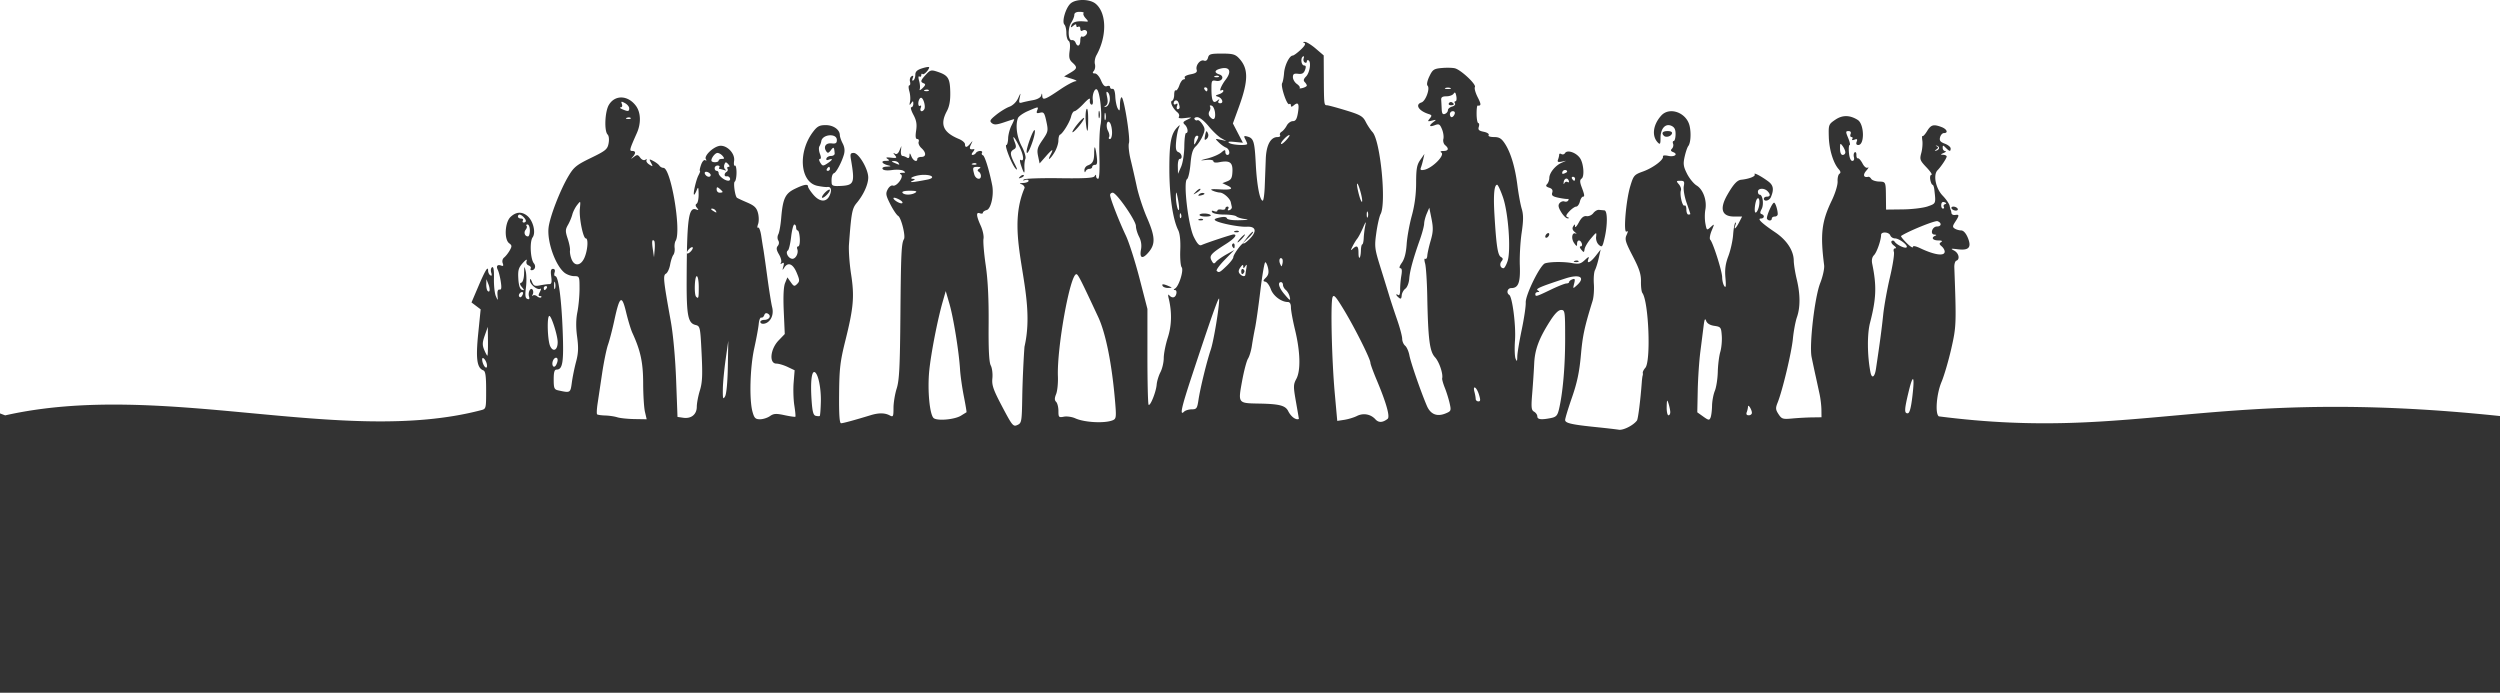 <?xml version="1.0" encoding="UTF-8" standalone="no"?>
<svg xmlns="http://www.w3.org/2000/svg" viewBox="0 0 1920 532">
  <path fill="#333333"
    d="M0 425.07V317.498l3.964 1.508c120.8-27.237 258.895 23.819 365.246-3.928 4.141-1.039 4.144-1.05 4.144-15.423 0-10.961-.511-14.58-2.15-15.208-4.924-1.89-5.894-8.857-3.935-28.27l1.876-18.599-3.515-2.652-3.515-2.652 5.119-11.995c5.525-12.948 7.646-16.386 7.646-12.39 0 1.378.76 2.975 1.69 3.55 1.126.696 1.36.005.7-2.072-.543-1.713-.248-3.572.655-4.13 1.115-.69 1.576 2.09 1.433 8.647-.115 5.316.53 11.382 1.435 13.48 1.638 3.8 1.644 3.796 1.3-.763-.227-3.01.315-4.446 1.581-4.19 1.431.287 1.672-1.284.936-6.107-.545-3.571-1.56-7.605-2.255-8.964-1.52-2.974-.341-4.493 2.611-3.36 1.55.595 1.868.073 1.13-1.852-.605-1.576-.141-3.388 1.127-4.398 1.185-.945 3.095-3.37 4.244-5.391 1.816-3.193 1.766-3.91-.381-5.48-4.04-2.955-3.35-16.14 1.062-20.284 4.27-4.013 8.79-4.238 12.984-.648 4.396 3.763 6.563 12.762 3.938 16.353-2.373 3.246-1.722 16.726.965 19.964 1.833 2.21.81 5.277-1.76 5.277-.84 0-1.146-.615-.682-1.366.464-.752-.253-1.788-1.594-2.303-1.53-.586-2.093-1.928-1.51-3.594.536-1.536-.717-.815-2.969 1.71-3.275 3.673-3.823 5.6-3.44 12.092.307 5.213 1.199 7.966 2.744 8.472 2.035.666 2.035.44 0-2.036-1.744-2.123-1.835-2.94-.382-3.428 1.082-.365 1.976-3.398 2.064-7.003.15-6.085.205-6.156 1.284-1.642.62 2.595.676 8.237.125 12.537-.763 5.95-.499 8.013 1.105 8.629 1.45.557 1.85-.023 1.28-1.852-1.037-3.333 1.299-7.572 2.817-5.115.574.93.55 2.548-.052 3.598-.604 1.05-.536 1.399.151.776.687-.622 2.187-.352 3.334.6 1.147.951 2.526 1.289 3.065.75.54-.54.156-.981-.853-.981-1.396 0-1.42-.774-.102-3.237.952-1.78 1.088-2.84.302-2.354-2.15 1.33-8.046-3.37-7.935-6.326.067-1.788.543-1.468 1.546 1.037 1.228 3.069 2.174 3.476 6.199 2.671 2.612-.523 5.783-.95 7.048-.95 1.785 0 2.124-1.309 1.515-5.851-.586-4.366-.244-5.851 1.347-5.851 1.373 0 1.816.996 1.244 2.798-.489 1.54-.226 2.799.584 2.799 2.38 0 4.697 17.38 5.642 42.31.899 23.711-.012 29.43-4.673 29.43-1.664 0-2.235 1.944-2.235 7.603 0 6.645.432 7.698 3.433 8.353 9.41 2.053 9.412 2.053 10.502-6.034.566-4.198 2.037-11.41 3.27-16.027 1.735-6.5 1.912-10.808.787-19.08-.983-7.227-.92-13.361.197-18.953.907-4.548 1.65-12.619 1.65-17.935 0-9.52-.064-9.668-4.197-9.701-2.308-.018-5.646-1.221-7.418-2.672-7.036-5.759-13.415-23.905-12.16-34.585.992-8.425 8.837-28.746 15.27-39.55 4.137-6.947 6.173-8.594 17.277-13.98 11.325-5.494 12.683-6.614 13.544-11.18.567-3.003.257-5.777-.76-6.793-2.704-2.705-2.09-17.558.939-22.686 4.686-7.935 14.647-7.621 20.809.656 3.79 5.093 4.071 13.373.71 20.923-5.68 12.752-5.934 13.737-3.54 13.737 2.759 0 2.89 1.732.35 4.582-1.601 1.796-1.452 1.793.928-.017 2.489-1.895 3.083-1.82 4.858.608 1.184 1.62 2.795 2.29 3.886 1.615 1.051-.65 1.471-.517.963.304-.495.801.47 2.313 2.145 3.359 2.81 1.754 2.91 1.651 1.312-1.337-1.63-3.046-1.523-3.127 1.816-1.367 1.952 1.028 4.04 2.626 4.638 3.55.6.923 1.97 1.679 3.046 1.679 5.79 0 13.961 48.694 9.4 56.023-.677 1.09-1.027 3.562-.777 5.495.25 1.934-.197 4.338-.993 5.343s-1.907 4.384-2.47 7.51c-.563 3.125-1.997 6.227-3.186 6.892-2.385 1.335-2.052 4.632 3.683 36.5 1.842 10.234 3.483 28.286 4.115 45.271l1.052 28.25 4.38.643c6.176.907 10.417-2.532 10.437-8.464.012-2.68 1.077-8.309 2.373-12.506 1.89-6.12 2.151-11.767 1.32-28.502-1.013-20.405-1.119-20.891-4.716-21.794-5.689-1.428-6.846-7.186-6.765-33.656.148-47.878 1.406-57.312 7.341-55.034 1.927.74 2.037.493.573-1.272-1.238-1.492-1.307-2.504-.216-3.178.88-.544 1.557-3.868 1.503-7.386-.081-5.376-.317-5.849-1.477-2.963-.759 1.889-1.653 3.434-1.987 3.434-1.098 0 1.46-11.373 3.348-14.882 1.015-1.889 1.515-3.434 1.11-3.434-.406 0-.018-2.06.857-4.578.9-2.58 2.3-4.142 3.209-3.58.97.6 1.16.265.48-.838-1.458-2.357 4.91-8.797 9.949-10.062 5.621-1.411 12.636 5.406 11.753 11.422-.357 2.432-.086 4.074.601 3.649.688-.425 1.25 1.975 1.25 5.333s-.615 6.486-1.367 6.95c-1.197.74.15 10.839 1.647 12.335.3.3 3.765 1.926 7.699 3.613 5.747 2.464 7.419 4.057 8.508 8.11.75 2.789.78 6.616.07 8.564-.725 1.983-.706 3.163.04 2.7.73-.451 1.812 2.428 2.403 6.4.591 3.972 1.327 8.595 1.635 10.274.309 1.68 1.674 11.296 3.035 21.37 1.36 10.074 3.023 20.457 3.693 23.072 1.21 4.724-.214 9.351-3.58 11.63-2.394 1.62-5.472 1.42-5.472-.358 0-.84 1.333-1.526 2.962-1.526 3.8 0 5.692-3.004 2.957-4.694-1.388-.858-2.383-.503-2.926 1.046-.453 1.291-1.483 2.125-2.29 1.853-.806-.273-1.684 1.909-1.951 4.847-.267 2.939-1.812 11.346-3.434 18.683-3.257 14.736-3.938 39.512-1.342 48.86 1.34 4.83 2.24 5.725 5.756 5.725 2.292 0 5.713-1.083 7.603-2.407 2.875-2.014 4.709-2.134 11.245-.732 4.295.922 8.032 1.452 8.305 1.18.273-.273-.084-4.163-.793-8.646-.708-4.483-.947-12.398-.53-17.59l.757-9.44-5.378-2.552c-2.958-1.404-6.82-2.553-8.581-2.553-5.839 0-4.784-11.123 1.693-17.85l4.693-4.875-.768-17.41c-.505-11.451-.16-18.899 1.01-21.76l1.777-4.35 2.584 3.69c2.309 3.297 2.83 3.444 4.897 1.377 2.066-2.067 2.026-2.995-.377-8.712-2.881-6.856-6.675-8.349-9.553-3.758-1.417 2.26-1.521 2.112-.676-.955.743-2.693.504-3.32-.926-2.435-1.25.773-1.544.573-.838-.569.598-.968-.104-3.776-1.56-6.241-1.993-3.375-2.225-4.992-.939-6.542 1.037-1.249 1.185-2.908.377-4.215-.765-1.239-.745-3.254.046-4.735.759-1.417 1.745-6.95 2.191-12.293 1.264-15.124 3.062-18.984 10.52-22.596 7.055-3.415 10.114-3.94 10.114-1.737 0 .775 1.778 3.522 3.951 6.105 4.928 5.858 10.147 6.175 12.61.766 1.912-4.195 1.135-7.023-1.796-6.54-.986.163-4.392-.243-7.57-.902-13.378-2.775-15.2-25.923-3.272-41.565 3.178-4.168 4.89-5.066 9.653-5.066 5.934 0 10.833 3.5 10.851 7.753.005 1.193.99 4.049 2.189 6.347 1.468 2.814 1.776 5.583.944 8.484-1.67 5.821-5.807 13.656-7.548 14.294-1.49.545-2.183 3.365-1.88 7.658.146 2.06 1.548 2.483 7.182 2.165 10.083-.57 10.721-2.27 7.639-20.37-.712-4.181-.38-4.961 2.113-4.961 3.943 0 11.353 12.675 11.17 19.107-.154 5.427-3.7 13.126-8.936 19.403-3.445 4.13-4.084 7.588-5.858 31.704-.34 4.618.391 14.92 1.624 22.896 2.656 17.17 1.918 25.677-4.431 51.135-3.952 15.845-4.596 21.355-4.774 40.831-.145 15.9.303 22.515 1.526 22.515 1.563 0 9.927-2.276 22.794-6.202 6.096-1.86 10.826-1.812 14.49.149 2.726 1.46 2.953 1.022 2.968-5.724.01-4.017 1.116-10.739 2.458-14.936 1.987-6.21 2.517-16.73 2.847-56.477.388-46.871.77-55.04 2.722-58.2 1.42-2.296-2.106-16.475-4.431-17.824-1.167-.677-3.893-4.727-6.058-9-3.43-6.77-3.685-8.238-1.985-11.415 1.074-2.006 2.828-3.31 3.898-2.9 2.896 1.112 8.831-6.906 6.301-8.512-1.38-.877-1.058-1.254 1.1-1.287 2.538-.04 2.666-.3.762-1.547-1.259-.825-5.126-1.092-8.594-.593-3.88.558-6.703.263-7.34-.766-.648-1.05.565-1.739 3.254-1.85 3.178-.131 3.497-.367 1.235-.911-4.94-1.189-6.389-3.488-2.213-3.514 2.98-.018 3.274-.326 1.45-1.512-1.678-1.09-.959-1.34 2.693-.937 4.354.481 4.74.25 3.052-1.835-1.538-1.9-1.54-2.15-.01-1.23 1.23.739 2.46-.116 3.42-2.379l1.499-3.532-.368 3.8c-.202 2.089.32 3.817 1.159 3.839.84.023 2.384.585 3.433 1.251 1.263.802 1.94.278 2.005-1.55.078-2.223.365-2.092 1.477.674 1.384 3.444 4.53 4.77 4.53 1.908 0-.84 1.374-1.527 3.053-1.527 3.875 0 3.925-3.316.103-6.775-1.622-1.469-2.58-3.636-2.126-4.816.453-1.18-.015-2.146-1.04-2.146-1.324 0-1.584-1.874-.9-6.488.732-4.939.227-7.853-2.12-12.21-1.694-3.15-2.392-5.725-1.55-5.725.84 0 1.518-1.202 1.505-2.671-.02-2.307-.246-2.36-1.659-.381-1.308 1.831-1.48 1.59-.865-1.212.424-1.925.188-5.531-.524-8.013-.711-2.482-.719-4.513-.017-4.513s.938-1.296.524-2.88c-.414-1.584.11-3.414 1.165-4.067 1.363-.842 1.627-.427.914 1.434-.597 1.556-.393 2.24.503 1.687.83-.513 1.509-2.442 1.509-4.285 0-2.496 1.366-3.78 5.341-5.025 2.938-.92 5.32-1.26 5.293-.755-.106 2.003-4.13 6.15-5.062 5.218-.547-.546-.994-.152-.994.877 0 1.03-.642 1.474-1.428.988-.86-.532-.954.798-.235 3.345.657 2.324.87 5.171.475 6.325-.426 1.244.47.933 2.2-.763 2.284-2.238 2.467-3.041.841-3.685-2.75-1.088-2.461-2.179 1.79-6.767 3.24-3.495 4.036-3.69 8.736-2.125 8.237 2.741 9.627 4.916 9.869 15.444.154 6.71-.623 11.111-2.621 14.855-5.478 10.263-2.832 16.337 9.307 21.366 2.552 1.058 4.64 2.87 4.64 4.027 0 2.855 1.516 2.646 4.113-.566 1.95-2.41 1.998-2.336.496.763-1.577 3.256-1.046 4.134 2.136 3.53.772-.148.516.801-.568 2.108-1.212 1.46-1.346 2.376-.349 2.376.893 0 2.047-.687 2.566-1.527.519-.84 1.974-1.526 3.233-1.526 1.259 0 1.9.628 1.426 1.396-.474.768-.148 1.634.726 1.926 1.42.473 4.848 11.572 7.105 23.009 1.46 7.391-.93 18.19-4.216 19.05-1.613.422-2.932 1.352-2.932 2.067 0 .716-1.03.905-2.29.422-3.062-1.175-2.864 1.85.626 9.537 1.567 3.45 2.524 7.97 2.127 10.046-.396 2.075.379 11.272 1.723 20.439 1.65 11.252 2.37 25.875 2.22 45.015-.158 19.835.336 29.399 1.644 31.842 1.028 1.921 1.586 6.336 1.24 9.811-.531 5.35.63 8.703 7.58 21.889 7.694 14.6 8.42 15.474 11.62 14.015 3.256-1.484 3.429-2.483 3.745-21.676.182-11.067.95-28.364 1.706-38.438 9.927-42.584-16.141-84.393.107-122 0-1.198-1.202-2.492-2.67-2.876-1.644-.43-1.057-.766 1.525-.875 2.309-.098 4.197-.842 4.197-1.656 0-.813-1.202-1.091-2.67-.619-1.719.553-2.03.392-.876-.45.988-.72 13.32-1.146 27.404-.946 18.874.268 25.92-.128 26.796-1.506.929-1.462 1.192-1.454 1.21.04.013 1.05.703 1.909 1.533 1.909.938 0 1.309-6.51.98-17.172-.292-9.445.124-20.477.926-24.516 1.374-6.93-.393-24.486-2.697-26.79-1.651-1.652-3.86 3.586-3.31 7.844.334 2.577-.098 4.011-1.1 3.658-.907-.32-1.409-1.88-1.115-3.47.379-2.047-1.037-1.222-4.857 2.83-2.966 3.145-6.112 5.718-6.992 5.718-.88 0-2.056 1.89-2.614 4.198-1.036 4.286-6.362 12.947-8.527 13.865-.66.28-1.202 2.34-1.205 4.579-.003 2.239-1.367 6.303-3.03 9.031-3.237 5.31-5.756 6.93-3.122 2.008 2.78-5.197 1.709-4.933-3.347.826l-4.926 5.611-1.177-5.666c-1.012-4.873-.535-6.6 3.405-12.328 4.348-6.32 4.5-7.05 2.96-14.226-1.42-6.625-2.021-7.46-4.84-6.723-2.535.663-3.012.303-2.247-1.693 1.21-3.152 1.24-3.154-6.978.37-3.726 1.597-7.216 4.057-7.757 5.467-2.084 5.431-.867 14.582 2.876 21.623 2.17 4.08 3.417 8.294 2.849 9.62-.556 1.3-.898 4.386-.76 6.86.297 5.34-.324 4.893-2.609-1.88-.93-2.757-1.09-4.641-.357-4.188 2.963 1.831 2.484-3.43-.933-10.26-3.944-7.884-5.965-9.72-3.468-3.152 1.236 3.252 1.07 4.37-.801 5.418-3.111 1.741-2.976 3.89.698 11.099 2.08 4.081 2.312 5.252.727 3.666-2.821-2.821-8.846-18.176-7.132-18.176.67 0 1.282-2.3 1.362-5.113.08-2.813 1.264-7.277 2.63-9.922 1.368-2.644 2.248-4.808 1.956-4.808-.291 0-3.76 1.1-7.706 2.446-5.688 1.938-7.642 2.06-9.417.586-1.904-1.58-1.385-2.545 3.471-6.443 3.141-2.521 7.671-5.281 10.067-6.134 2.513-.894 5.29-3.563 6.562-6.306 2.195-4.734 2.2-4.736 1.306-.436-.756 3.637-.466 4.193 1.833 3.516 1.501-.442 5.268-1.253 8.37-1.802 3.353-.594 5.912-2.02 6.31-3.516.552-2.083.698-2.028.845.318.223 3.566 2.167 2.852 13.858-5.088 4.974-3.378 10.282-6.195 11.797-6.26 1.515-.064.128-.923-3.083-1.907L817.22 58.7l4.693-2.758c5.503-3.232 5.719-4.236 1.696-7.877-2.418-2.189-2.825-3.967-2.109-9.194.555-4.048.248-6.876-.818-7.535-.938-.58-1.706-3.28-1.706-6.002 0-2.72-.673-5.62-1.496-6.443-2.179-2.18 1.037-13.049 4.819-16.286 4.196-3.593 14.71-3.44 19.167.278 8.511 7.104 8.781 24.874.6 39.564-1.099 1.975-1.622 5.03-1.162 6.79.46 1.759.094 4.093-.813 5.186-1.238 1.492-1.037 1.987.806 1.987 1.363 0 3.446 2.371 4.681 5.327 1.576 3.772 2.918 5.061 4.599 4.416 1.305-.5 2.373-.15 2.373.779s.833 1.518 1.85 1.308c1.18-.244 1.959 1.929 2.15 5.992.165 3.505 1.029 7.626 1.92 9.158 1.35 2.325 1.626 1.84 1.665-2.94.025-3.147.594-5.723 1.263-5.723 1.797 0 6.827 31.4 5.633 35.164-.563 1.772.013 7.465 1.28 12.65 1.267 5.184 3.407 14.578 4.758 20.874 1.35 6.296 4.84 16.936 7.755 23.644 6.397 14.717 6.678 20.276 1.346 26.614-4.748 5.644-7.168 4.775-5.877-2.11.613-3.266.093-6.687-1.479-9.727-1.333-2.579-2.424-6.272-2.424-8.208 0-4.195-14.894-25.634-17.808-25.634-1.117 0-2.032.805-2.032 1.788 0 2.467 6.79 19.94 12.102 31.147 2.418 5.102 7.136 19.87 10.484 32.818l6.086 23.542-.005 36.339c-.003 19.986.405 36.749.905 37.25 1.279 1.278 5.756-9.922 6.204-15.518.204-2.556 1.51-6.846 2.9-9.532 1.391-2.687 2.53-7.578 2.53-10.868s1.405-10.365 3.123-15.721c3.043-9.49 3.244-19.611.603-30.346-.522-2.122-.372-3.138.338-2.29 2.222 2.657 4.737 2.287 5.549-.817.444-1.698.017-3.008-.981-3.022-1.255-.017-1.226-.365.098-1.207 3.008-1.911 6.79-14.172 5.026-16.297-.836-1.008-1.318-6.914-1.071-13.126.288-7.242-.286-12.767-1.6-15.403-4.134-8.288-6.76-26.383-6.787-46.75-.028-20.426 1.317-27.394 6.234-32.358 2.012-2.031 2.118-1.945.939.763-.732 1.68-1.618 6.312-1.97 10.295-.496 5.627-.095 7.45 1.798 8.177 2.652 1.018 3.383 5.187.909 5.187-.84 0-1.47 2.576-1.402 5.724l.125 5.724 2.367-5.342c1.32-2.976 2.42-9.905 2.485-15.646.065-5.666.66-10.303 1.323-10.303 1.973 0 1.37-4.305-.899-6.426-1.767-1.65-1.46-2.275 1.908-3.89 3.886-1.862 3.832-1.9-1.745-1.236-3.916.467-5.427.153-4.726-.981.567-.917.067-2.436-1.11-3.375-3.542-2.823-6.09-8.215-4.185-8.85.914-.305 1.662-2.402 1.662-4.66 0-2.26.534-3.777 1.187-3.373.652.403 1.904-1.327 2.782-3.844.877-2.518 2.358-4.578 3.29-4.578.933 0 1.293-.652.8-1.449-.492-.797 1.549-1.908 4.535-2.468 4.073-.764 5.243-1.642 4.683-3.512-1.01-3.368 2.77-8.099 5.602-7.012 1.462.562 2.577-.251 3.103-2.263.72-2.756 2.014-3.139 10.617-3.139 8.298 0 10.31.546 13.151 3.572 7.367 7.842 7.357 17.061-.04 37.373l-4.626 12.706 3.84 7.402 3.84 7.402-6.353-.615c-4.464-.432-5.672-.177-4.064.857 2.44 1.567 13.735 2.105 13.735.654 0-.475-.675-2.125-1.5-3.666-1.254-2.345-1.013-2.676 1.477-2.024 4.977 1.302 5.704 3.62 6.6 21.054.839 16.339 3.101 28.239 5.368 28.239.615 0 1.304-4.98 1.531-11.067.227-6.086.583-15.532.79-20.991.406-10.664 3.708-16.787 9.055-16.787 1.542 0 2.405-.645 1.918-1.433-.487-.788.059-1.99 1.213-2.67 1.154-.682 2.91-2.785 3.901-4.674.992-1.889 3.092-3.434 4.667-3.434 2.16 0 3.122-1.526 3.913-6.209 1.195-7.073.32-8.815-3.032-6.033-1.717 1.425-2.326 1.459-2.326.127 0-.991-.61-1.426-1.356-.965-1.725 1.066-6.72-13.966-5.368-16.154.555-.899 1.211-4.344 1.458-7.656.448-6.006 4.144-13.481 6.666-13.481.73 0 3.47-2.001 6.087-4.446 3.163-2.955 4.113-4.706 2.832-5.222-1.327-.535-1.214-.796.363-.84 1.26-.034 5.036 2.29 8.394 5.167l6.104 5.23.1 17.227c.117 20.47.181 21.044 2.35 21.044.928 0 7.456 1.76 14.508 3.911 11.148 3.401 13.142 4.547 15.279 8.777 1.352 2.676 3.727 6.258 5.279 7.96 6.011 6.596 10.715 54.452 6.184 62.92-.955 1.783-2.439 8.298-3.298 14.477-1.472 10.582-1.288 12.114 3.177 26.427 2.607 8.356 5.672 18.284 6.812 22.062 1.14 3.778 3.831 11.939 5.981 18.135 2.15 6.197 3.91 12.81 3.91 14.696 0 1.886 1.011 4.269 2.248 5.295 1.237 1.027 2.718 4.374 3.29 7.438 1.042 5.564 8.796 27.974 13.406 38.743 2.818 6.58 7.797 8.582 14.473 5.816 4.133-1.713 4.291-2.121 3.02-7.779-.737-3.284-2.404-8.629-3.703-11.877-1.3-3.248-2.214-6.523-2.031-7.277.844-3.483-2.307-12.733-5.516-16.195-4.127-4.45-5.317-13.855-5.947-46.995-.215-11.333-.955-22.597-1.644-25.03-.726-2.565-.678-4.07.114-3.581.751.464 1.457-.636 1.568-2.444.111-1.81 1.273-6.98 2.582-11.49 1.949-6.716 2.068-9.75.661-16.76l-1.718-8.558-1.94 4.548c-1.066 2.502-1.97 5.987-2.008 7.746-.04 1.759-1.499 7.254-3.246 12.211-5.3 15.031-7.741 23.987-8.199 30.07-.243 3.235-1.564 6.618-2.992 7.662-1.405 1.028-2.668 3.366-2.806 5.196-.19 2.535-.72 2.938-2.22 1.692-2.328-1.932-2.642-3.383-.439-2.021.913.564 1.504-1.097 1.46-4.108-.04-2.78.377-7.63.924-10.779.685-3.937.435-5.724-.801-5.724-1.086 0-.607-1.671 1.214-4.228 1.999-2.808 3.228-7.55 3.659-14.12.357-5.44 2.14-15.323 3.96-21.964 2.199-8.011 3.316-16.485 3.323-25.185.01-10.797.572-13.92 3.192-17.691l3.181-4.58-.896 4.056c-.492 2.23-1.305 5.123-1.805 6.427-.692 1.802-.093 2.213 2.491 1.715 6.237-1.201 16.274-11.326 13.179-13.294-1.111-.707-.486-1.155 1.632-1.17 3.902-.029 4.438-1.868 1.302-4.472-1.172-.973-1.778-3.122-1.345-4.776.432-1.654-.046-5.021-1.067-7.483-1.618-3.905-2.32-4.297-5.523-3.08-4.297 1.635-4.806.37-.998-2.482 2.39-1.79 2.27-1.9-1.144-1.049-3.413.852-3.596.684-1.736-1.584 1.794-2.189 1.69-2.659-.763-3.428-7.714-2.418-10.764-7.278-5.597-8.918 3.217-1.021 6.776-10.78 4.692-12.864-.83-.83-.273-3.71 1.39-7.182 2.499-5.217 3.452-5.858 9.518-6.407 3.708-.335 8.244-.233 10.08.228 4.624 1.16 16.607 12.396 15.364 14.407-.558.904.398 4.415 2.126 7.801 2.811 5.513 2.8 6.715-.06 6.437-.468-.046-.811 2.963-.763 6.686.046 3.722.648 6.769 1.334 6.77.686.002.84 1.287.342 2.857-.718 2.262.073 3.05 3.813 3.798 2.626.525 4.296 1.63 3.766 2.489-.57.921 1.08 1.548 4.095 1.554 4.001.006 5.728 1.039 8.314 4.961 4.524 6.862 7.895 18.07 9.68 32.182.833 6.582 2.32 14.657 3.305 17.944 1.378 4.602 1.362 8.873-.068 18.561-1.023 6.92-1.648 18.143-1.39 24.937.501 13.167-1.104 17.411-6.584 17.411-2.88 0-3.993 3.702-1.564 5.204 2.415 1.493 5.248 23.733 4.444 34.882-.439 6.077-.242 12.422.436 14.102 1.025 2.536 1.252 2.241 1.342-1.743.059-2.638 1.596-11.911 3.415-20.607 1.82-8.696 3.195-18.022 3.057-20.725-.298-5.816 11.123-28.975 14.854-30.122 4.118-1.266 14.33-1.358 20.749-.186 5.165.942 6.677.576 9.828-2.386 2.777-2.61 3.468-2.834 2.718-.88-1.632 4.255 1.435 2.996 5.567-2.285l3.836-4.902-1.488 6.627c-.82 3.644-2.12 7.806-2.892 9.248-.771 1.442-1.154 6.213-.85 10.603.303 4.39-.122 10.162-.945 12.827-6.32 20.463-7.664 26.707-9.025 41.903-1.144 12.777-2.901 21.124-6.816 32.373-2.901 8.336-5.275 16.14-5.275 17.343 0 2.456 4.866 3.564 24.418 5.557 7.135.727 14.689 1.603 16.787 1.947 3.463.568 11.278-3.411 13.958-7.106.861-1.189 2.645-15.312 3.683-29.17.189-2.518.499-4.922.689-5.342.19-.42.235-1.364.1-2.099-.134-.735.734-2.452 1.93-3.816 4.428-5.051 2.62-50.971-2.264-57.527-.665-.892-1.144-4.822-1.066-8.733.111-5.562-1.265-9.817-6.321-19.537-5.584-10.736-6.232-12.936-4.76-16.168 1.27-2.786 1.262-3.467-.027-2.668-2.535 1.566-.438-23.832 2.875-34.823 2.507-8.318 3.002-8.889 9.832-11.345 7.668-2.758 15.99-9.008 15.287-11.48-.252-.888 1.395-1.096 4.052-.512 4.843 1.063 7.897-1.306 3.74-2.902-1.829-.702-2.072-1.437-.874-2.635.914-.915 1.3-2.61.855-3.766-.444-1.157-.218-2.106.5-2.108.72-.003 1.355-2.278 1.411-5.056.075-3.692-.758-5.458-3.094-6.561-4.623-2.182-8.454 1.982-8.454 9.187 0 4.706-.35 5.352-1.993 3.688-4.928-4.987-3.856-13.726 2.552-20.803 6.359-7.022 19.387-2.285 21.757 7.911 1.311 5.644.811 13.285-1.016 15.514-.716.873-1.964 4.54-2.775 8.15-1.25 5.566-.973 7.56 1.827 13.12 1.817 3.606 5.14 7.675 7.388 9.042 4.969 3.024 8.01 11.48 6.68 18.572-.542 2.884-.527 7.68.033 10.656.993 5.293 1.083 5.353 4.058 2.672 3.018-2.72 3.023-2.698.725 2.821-1.275 3.06-1.759 6.151-1.076 6.87 2.175 2.285 9.15 24.255 9.175 28.894.013 2.456.754 5.495 1.648 6.754 1.197 1.686 1.423-.006.858-6.412-.568-6.441.018-10.773 2.264-16.68 1.667-4.389 3.303-11.722 3.636-16.297.333-4.574 1.086-8.745 1.673-9.268.586-.523.635.251.108 1.72-1.531 4.27.178 3.088 2.761-1.908l2.368-4.579h-6.09c-9.535 0-11.422-5.886-5.313-16.576 4.695-8.215 7.566-11.35 10.69-11.678 6.18-.647 11.257-2.664 10.36-4.115-1.132-1.83 4.747 1.194 10.37 5.337 4.04 2.975 4.588 6.192 2.072 12.15-1.197 2.834-5.38 3.724-5.38 1.145 0-.84 1.03-1.527 2.289-1.527 2.76 0 2.95-1.78.458-4.274-2.577-2.578-7.325-2.28-7.325.458 0 1.26.612 2.29 1.36 2.29 2.344 0 3.376 7.538 1.51 11.025-1.33 2.486-1.34 3.477-.034 3.912 2.544.848 2.136 3.38-.544 3.38-3.11 0 .696 3.666 11.031 10.624 8.828 5.945 14.124 14.011 14.204 21.638.03 2.824 1.05 9.256 2.266 14.293 2.783 11.528 2.848 21.59.188 29.191-1.138 3.254-2.54 10.724-3.114 16.601-1.04 10.653-8.048 39.947-11.739 49.072-1.673 4.14-1.576 5.368.704 8.848 2.429 3.708 3.3 3.98 10.577 3.305 4.362-.404 11.193-.78 15.18-.834l7.25-.098-.067-5.724c-.034-3.148-.654-8.472-1.372-11.83-.718-3.358-2.131-9.883-3.14-14.5a1285.657 1285.657 0 0 1-3.012-14.18c-1.896-9.31 2.372-46.063 6.594-56.78 2.003-5.086 3.354-11.218 3.03-13.756-3.062-23.972-1.932-33.562 5.856-49.707 2.683-5.562 4.63-11.924 4.489-14.668-.138-2.666.5-5.31 1.416-5.876 1.144-.707.958-1.818-.595-3.55-4.097-4.565-7.302-15.04-7.582-24.78-.269-9.34-.14-9.68 4.99-13.179 5.455-3.72 11.096-3.678 17.194.13 5.102 3.188 5.479 19.283.45 19.283-1.441 0-1.87-.89-1.232-2.555.751-1.957.365-2.318-1.653-1.544-1.567.602-2.256.4-1.701-.498.513-.83.226-1.509-.636-1.509-.863 0-1.173-1.03-.69-2.29.558-1.454-.023-2.289-1.595-2.289-2.233 0-2.257.517-.24 5.343 1.227 2.938 1.733 5.342 1.124 5.342s-.845 2.748-.525 6.106c.353 3.697 1.366 6.105 2.568 6.105 1.195 0 1.687-1.147 1.233-2.88-.414-1.585-.127-3.268.638-3.74.764-.473 1.34.451 1.277 2.055-.062 1.602.464 2.77 1.17 2.595.707-.176 2.284 1.59 3.507 3.924 1.355 2.587 2.939 3.825 4.058 3.172 1.009-.59.461.521-1.217 2.467-2.785 3.228-1.951 5.486 1.699 4.603.556-.135 1.53.595 2.166 1.622.635 1.028 3.285 1.945 5.89 2.039 5.367.193 5.282-.002 5.41 12.382l.096 9.158 12.972-.153c7.134-.085 15.719-1.131 19.076-2.325 6.388-2.272 6.274-1.97 4.976-13.166-.218-1.889-.833-3.434-1.364-3.435-.532 0-1.295-1.718-1.696-3.817-.409-2.137-.018-3.816.894-3.816.894 0-.825-2.575-3.82-5.724-5.015-5.272-5.331-6.14-3.999-11.004.796-2.904 1.166-7.192.823-9.528-.343-2.337-.288-3.913.122-3.502.41.41 1.998-1.312 3.527-3.828 2.974-4.891 4.938-5.436 11.12-3.085 4.158 1.58 5.343 4.617 1.804 4.617-1.162 0-2.49 1.45-2.954 3.222-.661 2.53.121 3.587 3.637 4.914 2.464.93 4.48 2.571 4.48 3.647 0 2.561-.797 2.466-3.706-.444-2.18-2.18-2.398-2.18-2.398 0 0 1.32.858 2.447 1.907 2.506 1.05.059.534.697-1.144 1.419-2.61 1.122-2.666 1.327-.382 1.42 1.47.058 2.671.64 2.671 1.293 0 1.34-4.267 7.762-7.062 10.628-3.461 3.549-1.348 13.947 3.943 19.408 2.671 2.756 5.1 6.303 5.397 7.882.297 1.58.679 3.043.848 3.253.17.21.41 1.24.533 2.29.124 1.049 1.411 1.706 2.861 1.46 3.286-.56 3.3.304.087 5.21-2.173 3.318-2.23 4.096-.381 5.266 1.193.755 3.405 1.383 4.917 1.396 1.7.012 3.621 2.112 5.036 5.5 3.121 7.471.95 10.044-7.581 8.98-5.518-.687-5.878-.56-2.874 1.008 3.597 1.878 4.671 6.764 1.704 7.754-.951.317-1.654 2.606-1.562 5.088 1.611 43.493 1.537 45.484-2.34 62.514-2.103 9.235-5.473 20.72-7.49 25.522-3.865 9.206-5.053 24.575-2.042 26.437 153.521 19.716 209.818-23.469 430.958-.25V532.65H0V425.071zM854.636 322.74c2.573-1.085 2.75-2.392 1.825-13.562-2.425-29.288-7.16-53.124-13.071-65.786-13.572-29.073-15.482-32.818-16.742-32.818-4.824 0-15.044 56.702-14.169 78.61.202 5.037-.413 11.086-1.366 13.44-1.296 3.205-1.293 4.723.014 6.03.96.96 1.746 4.094 1.746 6.962 0 4.87.278 5.161 4.197 4.4 2.308-.45 6.257.122 8.775 1.269 7.05 3.21 22.745 4.004 28.791 1.455zm211.032-1.032c2.05-1.576-.938-12.205-8.451-30.063-2.61-6.202-4.745-12.076-4.745-13.055 0-2.873-11.827-26.507-20.223-40.41-6.425-10.64-7.947-12.328-8.87-9.833-1.597 4.317-.592 47.899 1.69 73.295l1.942 21.616 5.481-.844c3.015-.463 7.365-1.791 9.666-2.95 4.87-2.452 10.547-1.421 14.16 2.572 2.459 2.717 5.53 2.61 9.35-.328zM738.04 319.23c2.128-1.326 4.031-2.495 4.23-2.598.198-.102-.72-5.634-2.039-12.291-1.319-6.658-2.628-15.883-2.908-20.5-.827-13.649-5.027-39.704-8.118-50.372l-2.875-9.921-2.396 8.395c-3.902 13.67-8.851 39.023-10.23 52.4-1.551 15.048.271 34.512 3.45 36.836 3.05 2.232 16.138 1.01 20.886-1.949zm576.815-7.581c.059-3.595 1.02-8.747 2.134-11.449 1.115-2.701 2.138-9.271 2.273-14.6.135-5.329.992-12.198 1.905-15.264.912-3.066 1.435-8.666 1.16-12.444-.472-6.52-.76-6.908-5.691-7.632-3.365-.495-5.583-1.839-6.299-3.816-.835-2.31-1.31-1.38-1.952 3.816a5227.247 5227.247 0 0 1-2.515 19.843c-.917 7.136-1.821 20.53-2.01 29.765l-.343 16.79 4.578 3.268c4.104 2.928 4.686 3.007 5.616.763.57-1.378 1.085-5.446 1.144-9.04zm-819.537 4.628c-.73-3.148-1.345-13-1.365-21.894-.035-15.97-1.971-25.007-8.304-38.78-1.158-2.52-3.32-9.65-4.805-15.847-3.29-13.733-4.971-12.563-9.039 6.292-1.495 6.934-3.678 15.332-4.85 18.662-1.173 3.33-3.217 13.29-4.542 22.132-1.326 8.843-2.898 19.349-3.495 23.346s-.75 7.603-.34 8.014c.41.41 3.208.814 6.215.898 3.008.084 7.186.702 9.284 1.374 2.099.673 8.035 1.29 13.193 1.375l9.377.152-1.329-5.724zm502.212 5.342c-.001-.21-1.012-6.12-2.246-13.134-2.055-11.68-2.027-13.156.33-17.553 3.424-6.388 3.03-20.883-1.023-37.62-1.728-7.135-3.147-14.863-3.153-17.171-.01-2.77-.815-4.198-2.375-4.198-5 0-11.208-4.676-13.079-9.85-1.053-2.915-2.94-5.498-4.191-5.739-1.913-.368-1.848-.866.405-3.12 1.944-1.944 2.405-3.936 1.677-7.25-.552-2.513-1.517-4.569-2.145-4.569-.628 0-2.32 9.788-3.761 21.751-1.441 11.963-3.268 24.842-4.06 28.62-.792 3.778-1.899 9.96-2.46 13.738-.562 3.778-1.904 8.242-2.983 9.921-1.078 1.68-3.131 9.476-4.561 17.327-3.112 17.08-3.262 16.883 13.105 17.175 15.577.277 20.181 1.47 22.33 5.78 1.771 3.553 4.76 6.204 7.047 6.25.63.018 1.144-.148 1.143-.358zm193.619-.571c3.92-.784 4.996-1.93 6.089-6.487 2.978-12.415 4.792-32.888 4.792-54.077 0-21.464-.132-22.436-3.07-22.436-2.057 0-4.854 2.787-8.464 8.43-8.568 13.397-11.757 21.936-12.243 32.783-.245 5.457-.921 15.683-1.504 22.725-.906 10.962-.7 13.003 1.429 14.195 1.368.765 2.487 2.388 2.487 3.606 0 2.394 3.009 2.756 10.484 1.26zm-560.735-12.359c.265-10.768-2.107-22.019-4.833-22.928-2.285-.762-3.21 7.78-2.306 21.286.612 9.14 1.335 11.882 3.245 12.312 1.351.304 2.723.356 3.049.114.325-.24.705-5.094.845-10.785zm652.348 7.588c-.083-1.47-.702-4.389-1.374-6.488-1.038-3.241-1.245-2.84-1.374 2.672-.083 3.568.535 6.487 1.374 6.487.84 0 1.458-1.202 1.374-2.671zm62.7.763c-.03-2.475-2.975-7.083-3.006-4.704-.012.98-.44 2.87-.95 4.197-.608 1.585-.083 2.415 1.526 2.415 1.349 0 2.442-.859 2.43-1.908zm-430.208-2.671c3.722 0 4.2-.67 5.185-7.25 1.355-9.053 6.34-29.444 9.424-38.542 2.266-6.689 6.599-32.805 6.458-38.924-.07-2.993-5.977 13.66-21.196 59.753-7.818 23.677-9.237 30.23-5.802 26.794 1.007-1.007 3.676-1.831 5.931-1.831zm553.407-9.54c1.984-16.42.637-18.381-2.807-4.087-3.33 13.821-3.464 16.68-.787 16.68 1.455 0 2.526-3.75 3.594-12.593zm-332.854-1.908c-1.815-5.799-4.92-7.535-3.413-1.908.506 1.889.93 4.293.94 5.342.013 1.05.95 1.908 2.083 1.908 1.657 0 1.733-1.048.39-5.342zm-576.825-21.37l.336-19.843-2.048 14.5c-1.127 7.976-2.086 18.28-2.132 22.897-.072 7.128.187 7.934 1.712 5.342 1.073-1.825 1.931-11.035 2.132-22.896zm881.738 1.854c3.056-20.403 4.441-30.751 5.547-41.434.7-6.775 3.042-19.824 5.203-28.998 2.16-9.174 3.53-17.932 3.045-19.462-.535-1.685-.125-2.78 1.038-2.78 1.056 0 .589-.975-1.04-2.166-1.627-1.19-2.408-2.716-1.734-3.39.674-.674 1.703-.49 2.287.41 1.602 2.468 8.05 5.533 9.204 4.374 1.426-1.432-5.625-6.861-8.911-6.861-1.496 0-3.116-1.03-3.599-2.29-1.059-2.76-7.075-3.083-7.087-.381-.018 4.072-3.269 13.363-5.432 15.527-1.463 1.463-1.96 3.795-1.394 6.539 3.534 17.12 3.183 26.664-1.676 45.477-2.25 8.716-2.112 25.105.32 37.792 1.02 5.318 3.267 4.066 4.229-2.357zm-1066.93-4.167c-.86-3.287-3.488-5.732-3.488-3.244 0 2.603 1.807 6.32 3.073 6.32.67 0 .858-1.384.415-3.076zm54.48-2.648c.035-2.726-2.528-2.36-3.633.52-1.271 3.313.604 6.134 2.298 3.46.722-1.14 1.323-2.93 1.336-3.98zm-53.51-14.5l-.12-11.067-2.323 6.565c-1.895 5.36-1.98 7.39-.457 11.066 1.025 2.476 2.124 4.502 2.442 4.502.318 0 .524-4.98.458-11.067zm53.534.71c0-5.072-4.778-20.172-6.383-20.172-1.971 0-1.451 18.803.642 23.24 2.282 4.835 5.741 2.987 5.741-3.068zm562.063-35.386c-.432-1.652-1.741-3.796-2.91-4.766-1.168-.97-2.124-2.71-2.124-3.866 0-1.157-.686-2.103-1.526-2.103-2.745 0-1.605 4.251 2.425 9.041 4.63 5.504 5.19 5.734 4.135 1.694zm-588.751-2.83c-1.213-1.213-3.837 1.54-2.905 3.048.633 1.026 1.42.87 2.23-.443.69-1.114.993-2.287.675-2.605zm135.042-4.089c0-4.617-.687-8.395-1.526-8.395-1.682 0-2.138 14.144-.51 15.773 1.836 1.835 2.036 1.112 2.036-7.378zm654.23 2.035c5.51-2.658 10.961-4.833 12.112-4.833 1.151 0 2.093-.5 2.093-1.109 0-.61 1.106-1.533 2.459-2.052 2.026-.778 2.274-.21 1.411 3.23-1.039 4.14-1.022 4.15 2.12 1.306 6.804-6.16 2.211-8.83-8.934-5.195-19.26 6.282-23.07 7.923-21.181 9.121 1.525.967 1.546 1.272.089 1.29-1.05.012-1.908.71-1.908 1.55 0 2.215.697 2.019 11.739-3.308zm-815.857-4.455l-1.473-3.686-.097 3.944c-.052 2.168.403 4.444 1.016 5.056 1.812 1.812 2.14-1.343.553-5.314zm44.88 3.183c.518-.84.215-1.526-.674-1.526-.888 0-1.616.687-1.616 1.526 0 .84.303 1.527.673 1.527.37 0 1.098-.687 1.616-1.527zm6.398-4.168c-.387-1.485-.729-.64-.76 1.879-.029 2.518.286 3.733.704 2.7.418-1.034.443-3.094.058-4.58zm530.142-6.135c.062-.63.407-2.862.767-4.96.5-2.917.298-3.277-.853-1.527-1.272 1.932-1.51 1.946-1.53.09-.018-1.567-.646-1.35-2.187.759-1.526 2.088-1.696 3.521-.576 4.87 1.757 2.118 4.202 2.547 4.379.768zm-3.166-2.761c0-1.31.698-1.948 1.551-1.421.853.527 1.156 1.598.673 2.38-1.308 2.117-2.224 1.722-2.224-.96zm-11.137-4.026c2.768-2.683 5.033-5.64 5.033-6.572 0-2.218 6.947-11.62 7.889-10.677.4.4 2.654-1.286 5.01-3.746 5.451-5.69 4.384-9.446-2.57-9.045-5.57.32-20.63-2.606-23.886-4.642-1.533-.958-.714-1.627 2.988-2.44 3.339-.733 5.297-.527 5.672.597.354 1.062 4.165 1.624 9.984 1.473 5.986-.155 7.467-.472 4.07-.872-2.939-.345-5.995-1.265-6.792-2.045-.797-.78-5.049-1.418-9.448-1.418-4.46 0-8.486-.79-9.102-1.785-.742-1.201-.272-1.467 1.436-.811 1.397.535 2.54.349 2.54-.416 0-.765 1.373-1.127 3.052-.803 1.679.323 3.052-.06 3.052-.851 0-.791.727-1.439 1.616-1.439.89 0 1.137.776.551 1.724-.652 1.057-.244 1.426 1.055.954 1.166-.423 1.948-1.543 1.738-2.487a568.73 568.73 0 0 1-.763-3.498c-.639-2.982-5.561-7.371-8.393-7.485-1.47-.059-4.045-.75-5.723-1.535-2.189-1.024-.57-1.282 5.723-.912 9.258.544 11.032-.505 5.34-3.16l-3.433-1.602 3.748-1.453c3.059-1.185 3.793-2.594 3.99-7.665.271-6.928-2.153-8.571-10.254-6.95-2.6.52-4.351.217-4.351-.751 0-.966-2.316-1.373-5.723-1.006-5.07.545-4.901.404 1.48-1.24 3.963-1.022 8.598-3.052 10.302-4.513 2.573-2.207 3.097-2.272 3.097-.382 0 1.251.687 2.275 1.526 2.275 2.544 0 1.707-4.606-1.028-5.655-1.404-.54-3.907-2.335-5.562-3.99-2.993-2.993-2.986-3.003 1.41-2.02l4.417.99-3.944-2.211c-2.17-1.216-6.508-5.34-9.64-9.164-3.293-4.018-6.979-6.952-8.736-6.952-1.672 0-2.61.698-2.082 1.552.527.853 1.523 1.202 2.212.776.69-.426 2.371.93 3.736 3.014 2.19 3.343 2.23 4.395.336 8.93-1.181 2.826-3.575 6.47-5.32 8.095-2.386 2.223-3.4 5.581-4.092 13.55-.506 5.826-1.696 11.072-2.643 11.658-3.06 1.891.91 35.745 5.205 44.4 2.612 5.262 4.232 6.978 5.892 6.239 4.006-1.784 23.238-8.156 24.618-8.156 3.261 0 .743 3.135-5.923 7.375-11.496 7.31-12.937 8.968-10.978 12.63 1.422 2.657 1.958 2.807 3.468.974.983-1.193 4.534-3.71 7.891-5.596l6.105-3.427-7.286 7.468c-4.008 4.107-6.812 7.943-6.232 8.523 1.686 1.686 2.407 1.329 7.722-3.824zm4.335-14.859c-.483-.781-.295-1.781.418-2.222.714-.44 1.297.198 1.297 1.42 0 2.575-.481 2.8-1.715.802zm6.039-6.21c1.52-1.68 3.106-3.054 3.525-3.054.42 0-.48 1.374-1.999 3.053-1.52 1.68-3.106 3.053-3.525 3.053-.42 0 .48-1.374 1.999-3.053zm5.473-.944c2.026-2.618 3.99-4.486 4.366-4.152.375.335-1.283 2.477-3.684 4.76l-4.366 4.151zm-9.575-4.679c1.102-.44 2.418-.386 2.926.12.507.508-.394.869-2.003.803-1.778-.074-2.14-.435-.923-.923zm-27.47-9.158c1.102-.44 2.418-.387 2.926.12.507.508-.394.868-2.003.802-1.778-.073-2.14-.435-.922-.922zm.287-3.226c0-1.529 6.98-1.47 8.52.071.63.63-1.03 1.145-3.688 1.145-2.658 0-4.832-.547-4.832-1.216zm-.354-15.832c.887-.887 2.513-1.312 3.614-.945 1.143.381.451 1.073-1.612 1.613-2.539.664-3.134.465-2.002-.668zm-2.354-2.152c1.45-1.513 2.963-2.423 3.365-2.021.401.401-.784 1.64-2.635 2.75-3.214 1.932-3.247 1.899-.73-.73zm6.91-42.606c.841-4.403 1.248-4.681 2.411-1.651.46 1.197-.06 2.92-1.154 3.829-1.567 1.301-1.834.84-1.257-2.178zm232.385 96.027c2.7-8.182.599-37.144-3.562-49.104-1.826-5.247-3.827-9.54-4.448-9.54-2.281 0-2.975 7.831-2.055 23.186 1.424 23.78 2.51 30.874 4.937 32.27 1.683.968 1.792 1.764.462 3.367-1.771 2.135-.85 5.286 1.545 5.286.725 0 2.13-2.459 3.12-5.465zm-173.12-1.777c-1.666-1.668-2.81.984-1.613 3.742 1.135 2.615 1.218 2.613 1.85-.052.364-1.535.258-3.195-.236-3.689zm-535.72-1.104c2.414-5.779 2.974-14.55.929-14.55-2.07 0-5.244-15.73-4.58-22.698.61-6.398.608-6.402-2.109-2.92-1.496 1.917-3.155 5.203-3.686 7.301-.532 2.1-2.027 5.664-3.323 7.922-2.072 3.61-2.095 4.897-.194 10.657 1.189 3.604 1.975 7.657 1.746 9.008-.229 1.35.279 4.281 1.127 6.514 2.28 5.997 7.327 5.38 10.09-1.234zm163.319-6.437c-.424-1.104-.078-2.007.77-2.007.846 0 1.377-2.748 1.18-6.106-.199-3.358-.913-6.105-1.589-6.105-.675 0-1.227-1.03-1.227-2.29s-.62-2.29-1.377-2.29-1.87 4.293-2.472 9.54c-.603 5.247-1.724 9.939-2.491 10.426-2.043 1.297.081 5.725 3.036 6.329 2.763.565 5.426-4.223 4.17-7.497zm432.878 1.202c.074-2.604.545-4.736 1.047-4.736.502 0 1.01-2.232 1.129-4.96.12-2.729.654-7.022 1.19-9.54.758-3.57.374-3.195-1.743 1.7-1.494 3.454-3.483 7.232-4.421 8.395-.938 1.164-2.567 3.833-3.62 5.932-1.586 3.159-1.568 3.487.102 1.908 3.23-3.054 4.46-2.247 4.46 2.925 0 6.163 1.676 4.696 1.856-1.624zm-542.76-7.433c-1.628-1.629-1.956.412-1.047 6.513l.91 6.106.5-5.877c.276-3.233.112-6.266-.363-6.742zm29.658 5.376c0-.851-1.012-.686-2.29.374-1.258 1.045-2.288 2.587-2.288 3.427 0 .851 1.012.686 2.289-.374 1.259-1.045 2.29-2.587 2.29-3.427zm961.448 2.85c0-1.156-1.063-2.984-2.362-4.062-1.886-1.566-1.963-2.213-.38-3.216 1.314-.835.57-1.264-2.218-1.28-4.303-.023-5.7-2.215-2.289-3.592 1.196-.483.965-.815-.62-.89-3.63-.173-1.742-6.226 1.943-6.226 3.51 0 3.798-2.794.421-4.09-1.848-.71-22.496 7.67-27.991 11.36-.377.253 1.512 2.657 4.197 5.342 2.684 2.686 4.881 4.1 4.881 3.143 0-1.13 2.006-.79 5.723.97 11.037 5.226 18.695 6.267 18.695 2.542zM406.929 176.994c0-2.519-.802-4.58-1.78-4.58-.98 0-1.33.452-.777 1.005.552.552.264 1.896-.64 2.986-1.73 2.085-.68 5.168 1.76 5.168.79 0 1.437-2.06 1.437-4.58zm-3.053-7.327c0-1.58-3.304-4.885-4.883-4.885-.672 0-1.221.687-1.221 1.527 0 .84 1.07 1.526 2.38 1.526 1.308 0 1.954.687 1.435 1.527-.518.84-.216 1.526.673 1.526s1.616-.55 1.616-1.221zm503.132-5.17c-.487-1.218-.849-.857-.922.921-.066 1.61.295 2.511.802 2.004.507-.507.56-1.824.12-2.926zm143.422-1.623c-.423-1.049-.77-.19-.77 1.908 0 2.1.347 2.958.77 1.908.424-1.049.424-2.766 0-3.816zm247.745 1.474c0-.239-1.315-4.189-2.922-8.777-1.607-4.589-2.557-10.23-2.111-12.54.692-3.585.305-4.197-2.656-4.197-3.17 0-3.268.228-1.14 2.67 1.28 1.47 2.003 3.568 1.608 4.662-1.125 3.115 1.104 12.7 2.72 11.7.797-.493 1.449.862 1.449 3.01 0 2.149.687 3.906 1.526 3.906.84 0 1.526-.195 1.526-.434zm-748.555-2.618c-.519-.84-1.762-1.516-2.761-1.503-1.092.012-.904.614.472 1.503 2.931 1.895 3.46 1.895 2.289 0zm801.23-3.162c.924-4.21.15-7.524-1.372-5.87-1.564 1.701-2.557 10.558-1.184 10.558.84 0 1.99-2.11 2.556-4.688zM904.6 152.57c-1.079-5.479-1.382-5.942-1.499-2.29-.162 5.073 1.593 12.986 2.362 10.646.268-.818-.12-4.578-.864-8.356zm588.234 6.236c-.474-.768-.034-1.672.978-2.01 1.253-.417 1.112-.892-.441-1.488-1.497-.575-2.357.116-2.5 2.01-.119 1.586.468 2.884 1.305 2.884s1.133-.628.659-1.396zm-802.223-5.565c-2-1.071-3.931-1.653-4.291-1.293-1.11 1.11 5.109 4.983 6.561 4.085.753-.465-.269-1.721-2.27-2.792zm354.23-6.013c-2.535-9.058-3.73-7.862-1.399 1.399.985 3.912 2.141 6.763 2.569 6.335.428-.428-.099-3.908-1.17-7.734zm-341.848.763c1.674-1.082.522-1.486-4.287-1.503-4-.012-6.206.575-5.632 1.503 1.196 1.936 6.924 1.936 9.92 0zm-148.032-.576c0-.317-1.03-1.432-2.29-2.477-1.874-1.556-2.288-1.452-2.288.577 0 1.362 1.03 2.476 2.289 2.476 1.259 0 2.289-.26 2.289-.576zm157.202-9.47c6.162-1.19 4.266-3.697-2.774-3.668-5.692.023-12.84 2.832-7.922 3.113 1.574.09 1.336.573-.763 1.546-3.14 1.456.367 1.153 11.46-.99zm-151.543-1.02c-.384-1.05-1.472-1.737-2.416-1.527-2.14.476-2.266-2.151-.166-3.45.853-.527 1.156-1.598.673-2.38-.483-.78-.124-1.42.798-1.42 1.079 0 .975-.76-.291-2.131-1.676-1.815-2.107-1.758-2.904.381-.515 1.382-.172 3.093.763 3.801 1.026.779.592.93-1.096.382-1.538-.499-3.124-.907-3.524-.907-.401 0-.375-.572.058-1.272.432-.7-.214-1.272-1.437-1.272-1.222 0-2.222.916-2.222 2.035 0 1.12.687 2.036 1.527 2.036.839 0 1.526.782 1.526 1.74 0 2.132 4.6 5.777 7.376 5.843 1.119.029 1.72-.81 1.335-1.86zm192.735-1.818c0-1.21-.76-2.67-1.69-3.244-1.177-.728-1.061-1.441.382-2.356 1.513-.959 1.145-1.319-1.363-1.336-3.688-.023-3.884.429-2.472 5.7 1.01 3.769 5.143 4.761 5.143 1.236zm-207.55-.69c0-.75-1.03-1.759-2.29-2.242-2.326-.893-3.125.733-1.272 2.587 1.459 1.459 3.561 1.255 3.561-.345zm91.566-4.743c0-.84-.303-1.526-.673-1.526-.37 0-1.098.687-1.616 1.526-.519.84-.216 1.527.673 1.527.888 0 1.616-.687 1.616-1.527zm1.526-7.207c0-.414-1.088-.334-2.417.176-1.53.588-2.184.23-1.782-.975.349-1.046 1.95-1.905 3.56-1.909 1.61-.003 2.86-.865 2.775-1.914-.403-5.038-.755-5.355-2.87-2.582-1.874 2.457-2.502 2.595-3.674.812-2.287-3.48-.177-6.458 4.214-5.946 3.13.364 3.996-.196 4.002-2.588.012-5.404-11.138-4.55-11.965.916-.177 1.176-.823 2.938-1.435 3.917-.612.979-.438 3.555.386 5.724.983 2.585.982 3.944-.002 3.944-.874 0-.743 1.214.314 2.907 1.663 2.664 2.111 2.713 5.354.588 1.946-1.276 3.54-2.657 3.54-3.07zm51.124 2.628c-.518-.84-2.104-1.478-3.523-1.42-2.104.089-2.017.35.471 1.42 4.084 1.755 4.137 1.755 3.052 0zm59.868.604c-.507-.507-1.823-.561-2.925-.12-1.217.487-.855.849.922.922 1.61.066 2.51-.294 2.003-.802zm-197.98-2.385c0-.7 1.114-1.272 2.476-1.272 2.028 0 2.132-.414.576-2.29-1.045-1.259-2.822-2.289-3.948-2.289-2.118 0-5.649 5.157-4.392 6.414 1.212 1.212 5.288.778 5.288-.563zm865.303-6.322c0-1.1-.916-3.25-2.035-4.782-1.855-2.537-2.035-2.36-2.035 1.998 0 2.967.772 4.781 2.035 4.781 1.119 0 2.035-.899 2.035-1.997zm71.956-3.345c0-.798-.756-1.587-1.68-1.755-1.085-.198-1.064-.013.059.528 1.224.588 1.123 1.264-.343 2.291-1.642 1.151-1.655 1.345-.058.922 1.112-.295 2.022-1.188 2.022-1.986zm-569.757-6.233c1.23-2.37 1.186-3.18-.174-3.18-1.004 0-1.927 1.648-2.052 3.661-.252 4.076-.124 4.048 2.226-.48zm70.964-3.552c-.72-.993-6.578 4.748-6.578 6.447 0 .843 1.582-.123 3.517-2.144 1.934-2.022 3.311-3.958 3.061-4.303zm-136.32-2.045c-.013-2.728-.663-5.971-1.444-7.207-2.249-3.556-3.764 1.992-1.632 5.975.943 1.762 1.298 3.876.79 4.698-.508.822-.196 1.495.693 1.495s1.605-2.232 1.593-4.96zm-5.024-14.471c-.387-1.486-.729-.64-.76 1.879-.031 2.518.286 3.733.704 2.7.418-1.034.443-3.094.056-4.58zm-364.684 3.246c-.507-.507-1.824-.561-2.925-.12-1.218.487-.856.848.922.922 1.608.066 2.51-.295 2.003-.802zm448.804-3.921c-.263-2.664-1.432-5.157-2.599-5.54-1.166-.384-1.726-.06-1.245.718.481.779.273 2.39-.463 3.581a3.52 3.52 0 0 0 .288 4.125c2.803 3.378 4.516 2.149 4.02-2.884zm183.97 1.027c.534-1.395 0-2.29-1.364-2.29-1.232 0-2.24 1.03-2.24 2.29s.612 2.29 1.362 2.29c.75 0 1.758-1.03 2.241-2.29zm-5.13-3.038c0-1.071 1.442-2.325 3.205-2.787 1.765-.461 2.753-1.57 2.199-2.467-.554-.896-.374-1.63.398-1.63s1.064-1.78.648-3.956c-.547-2.865-1.106-3.391-2.025-1.908-.698 1.127-3.18 2.049-5.517 2.049-3.101 0-4.197.721-4.059 2.67.105 1.47.276 4.711.38 7.203.142 3.36.784 4.304 2.48 3.653 1.26-.483 2.29-1.755 2.29-2.827zm.777-5.382c.528-.853 1.598-1.156 2.38-.673 2.117 1.308 1.722 2.224-.959 2.224-1.309 0-1.948-.698-1.42-1.55zm-629.534 3.895c0-1.23-1.478-3.027-3.284-3.994-2.797-1.497-3.143-1.392-2.337.71.546 1.422.16 2.512-.913 2.574-1.023.059-.486.698 1.193 1.42 4.439 1.907 5.34 1.787 5.34-.71zm226.583.78c1.357-2.196-.85-9.44-2.689-8.827-.883.294-1.714 2.01-1.847 3.812-.135 1.84.428 2.863 1.284 2.333.906-.56 1.13.09.55 1.598-1.029 2.683 1.169 3.565 2.702 1.083zm196.149-1.472c0-.771-.416-2.485-.923-3.808-.954-2.486-3.656-1.888-3.656.81 0 .84.804 1.03 1.786.423 1.2-.742 1.466-.272.81 1.436-.535 1.397-.308 2.54.504 2.54.813 0 1.478-.63 1.478-1.401zm-53.676-5.39c.275-2.346-.312-5.04-1.306-5.988-1.382-1.318-1.55-.513-.719 3.43.764 3.621.472 5.583-.984 6.603-1.676 1.176-1.635 1.335.219.837 1.259-.339 2.514-2.535 2.79-4.882zm83.638.304c-.718 1.194-.274 1.908 1.185 1.908 3.043 0 1.485-4.177-1.9-5.094-2.044-.554-1.87-.904.893-1.791 1.889-.607 3.434-1.75 3.434-2.542 0-.79-.679-1.019-1.509-.506-2.14 1.324-.081-3.807 3.295-8.208 4.893-6.379 3.069-10.228-4.005-8.453-4.628 1.162-5.032 3.128-.911 4.436 4.357 1.383 2.176 5.833-2.427 4.952-3.329-.636-3.6-.196-3.6 5.845 0 9.271 1.221 11.975 4.287 9.492 1.858-1.505 2.144-1.514 1.258-.04zm-222.665-8.173c-.507-.507-1.824-.561-2.925-.12-1.218.487-.856.849.922.922 1.609.066 2.51-.295 2.003-.802zm214.068-.604c0-.84-.727-1.526-1.616-1.526-.889 0-1.192.687-.673 1.526.519.84 1.246 1.527 1.616 1.527.37 0 .673-.687.673-1.527zm76.305-2.925c0-.574-.73-1.775-1.624-2.668-1.148-1.148-.855-2.393.999-4.248 2.848-2.849 4.156-11.053 1.976-12.4-.743-.46-1.35-.067-1.35.872 0 .938-.734 1.253-1.63.698-.897-.554-1.248-2.004-.781-3.222.467-1.218.214-1.822-.562-1.342-2.066 1.278-1.284 6.918.959 6.918 1.347 0 1.537 1.02.64 3.435-.96 2.583-2.27 3.313-5.292 2.943-3.172-.387-4.017.157-4.017 2.585 0 1.692 1.369 4.035 3.042 5.207 1.674 1.172 2.636 2.538 2.139 3.036-.498.497.537.527 2.298.067 1.762-.461 3.204-1.308 3.204-1.881zm110.262 1.914c-1.05-.423-2.766-.423-3.815 0-1.05.424-.192.77 1.907.77 2.098 0 2.957-.347 1.908-.77zm-177.824-9.07c-.507-.507-1.823-.56-2.925-.12-1.217.487-.855.849.922.922 1.61.066 2.51-.294 2.003-.802zM829.66 31.132c0-2.148.61-3.53 1.353-3.07.745.46 2.152-.124 3.127-1.3 1.974-2.379-.295-4.815-2.954-3.172-.839.519-1.526-.168-1.526-1.526s-.686-2.045-1.526-1.526c-.84.518-1.526.132-1.526-.86 0-1.332-.608-1.3-2.324.125-1.943 1.613-2.167 1.519-1.363-.576.927-2.416 4.27-3.287 10.435-2.719 2.759.255 2.781.102.379-2.553-1.406-1.553-2.096-3.283-1.535-3.845.562-.56-.81-1.02-3.048-1.02-2.642 0-4.07.822-4.07 2.343 0 1.289-1.077 3.988-2.394 5.997-2.8 4.275-2.417 13.994.529 13.397 1.072-.218 2.348.64 2.834 1.908 1.402 3.656 3.61 2.676 3.61-1.603zm63.334 188.6c-1.116-1.805.378-1.805 4.578 0 2.943 1.266 2.932 1.317-.291 1.42-1.84.059-3.768-.58-4.287-1.42zm316.38-19.359c1.103-.44 2.419-.386 2.926.12.507.508-.395.869-2.003.803-1.778-.074-2.14-.435-.922-.923zm5.06-8.627c-1.297-1.573-1.46-2.541-.43-2.541.917 0 1.27-1.03.787-2.29-1.197-3.122-3.604-2.895-3.604.34 0 2.204-.37 2.1-2.289-.64-2.472-3.53-1.55-8.627 1.305-7.21.96.477.595-.081-.813-1.241-1.75-1.441-2.12-2.806-1.168-4.31 1.203-1.902 1.396-1.894 1.416.063.012 1.246 1.313-.127 2.89-3.053 2.047-3.796 3.754-5.188 5.967-4.864 1.705.25 4.02-.78 5.145-2.29 1.125-1.509 3.075-2.651 4.334-2.538 1.26.113 3.148.285 4.197.381 2.432.225 2.516 11.046.166 21.23-1.597 6.919-1.96 7.362-4.353 5.313-1.508-1.292-2.428-3.899-2.178-6.176.426-3.876.361-3.856-3.976 1.226-2.425 2.842-4.61 6.511-4.855 8.154-.411 2.755-.61 2.79-2.54.446zm-27.665-9.993c0-.84.687-1.95 1.526-2.47.84-.518 1.526-.257 1.526.583s-.686 1.951-1.525 2.47c-.84.519-1.527.257-1.527-.583zm170.319-13.663c-.875-1.415 3.865-12.338 5.387-12.416 1.011-.052 2.792 5.444 2.828 8.727.012 1.05-1.01 1.908-2.268 1.908-1.26 0-2.29.687-2.29 1.526 0 1.848-2.562 2.027-3.657.255zm-158.07-5.135c-2.242-3.688-2.55-5.382-1.259-6.938.94-1.132 2.606-1.714 3.704-1.292 1.098.42 2.412.092 2.921-.732.509-.824.36-1.365-.333-1.203-.692.162-3.854-.244-7.027-.904-4.623-.96-5.595-1.745-4.896-3.95.61-1.919-.115-3.064-2.396-3.789-2.38-.755-2.813-1.495-1.59-2.718.924-.924 1.702-3.088 1.73-4.809.063-3.87 4.591-9.472 9.349-11.565l3.572-1.572-3.554.695c-2.695.527-3.34.139-2.67-1.608.486-1.267.883-2.974.883-3.795 0-.82.763-1.02 1.697-.443.933.577 2.2.235 2.815-.761 1.721-2.785 8.712-.351 11.584 4.033 2.682 4.094 3.427 13.935 1.174 15.519-1.493 1.049-1.485 2.674.03 6.671 2.182 5.758 2.387 7.25.993 7.25-.797 0-1.88 1.718-2.407 3.817-.526 2.098-1.793 3.816-2.815 3.816s-3.401 1.643-5.287 3.651c-2.554 2.719-2.914 3.858-1.411 4.459 1.533.612 1.554.836.088.927-1.062.067-3.265-2.075-4.897-4.759zm4.867-23.155c.877.541 1.316.15.976-.868-.932-2.798-3.546-2.159-3.948.966-.195 1.513.034 1.889.511.834.477-1.055 1.584-1.474 2.46-.932zm5.776-2.493c0-.84-.727-1.526-1.616-1.526-.89 0-1.192.687-.673 1.526.518.84 1.246 1.527 1.616 1.527.37 0 .673-.687.673-1.527zm-6.104-5.415c0-1.804-2.886-1.8-3.578.005-.564 1.47-.11 1.92 1.366 1.354 1.216-.467 2.212-1.079 2.212-1.359zm295.301 28.311c-.518-.84.087-1.526 1.346-1.526 1.26 0 2.714.687 3.233 1.526.518.84-.087 1.527-1.346 1.527-1.26 0-2.714-.687-3.233-1.527zm-867.592-8.685c0-.84 1.374-2.77 3.053-4.29 1.678-1.519 3.052-2.075 3.052-1.236 0 .84-1.374 2.77-3.052 4.29-1.68 1.52-3.053 2.075-3.053 1.236zM783.47 135.59c1.035-1.043 2.267-1.512 2.737-1.042.47.47-.378 1.324-1.883 1.897-2.175.828-2.35.653-.854-.855zm49.363-4.819c-.066-1.495 1.081-3.162 2.55-3.705 3.802-1.403 4.91-3.53 4.937-9.476.03-6.78.914-5.632 1.957 2.544.631 4.947.319 6.487-1.316 6.487-1.18 0-2.144.687-2.144 1.527 0 .84-.973 1.526-2.162 1.526-1.19 0-2.508.859-2.932 1.908-.452 1.122-.82.788-.89-.81zm-44.378-14.405c0-3.448 5.076-17.093 6.119-16.448.608.376-.005 4.079-1.362 8.229-2.411 7.373-4.757 11.426-4.757 8.22zm489.425-12.08c-2.146-2.145-.98-3.613 2.872-3.613 2.475 0 3.706.71 3.307 1.908-.734 2.206-4.61 3.276-6.18 1.706zm-454.283-2.908c.022-.808 2.064-3.873 4.537-6.811 2.473-2.938 4.487-4.656 4.475-3.816-.012.84-2.053 3.905-4.537 6.811-2.484 2.907-4.498 4.624-4.475 3.816zm10.285-7.956c-.366-3.988-.112-8.28.562-9.54.736-1.372 1.246 1.533 1.274 7.25.055 11.302-.901 12.494-1.837 2.29zm9.81-5.724c.032-2.518.374-3.364.76-1.879.388 1.485.362 3.546-.056 4.58-.418 1.033-.734-.182-.703-2.7z"/>
</svg>